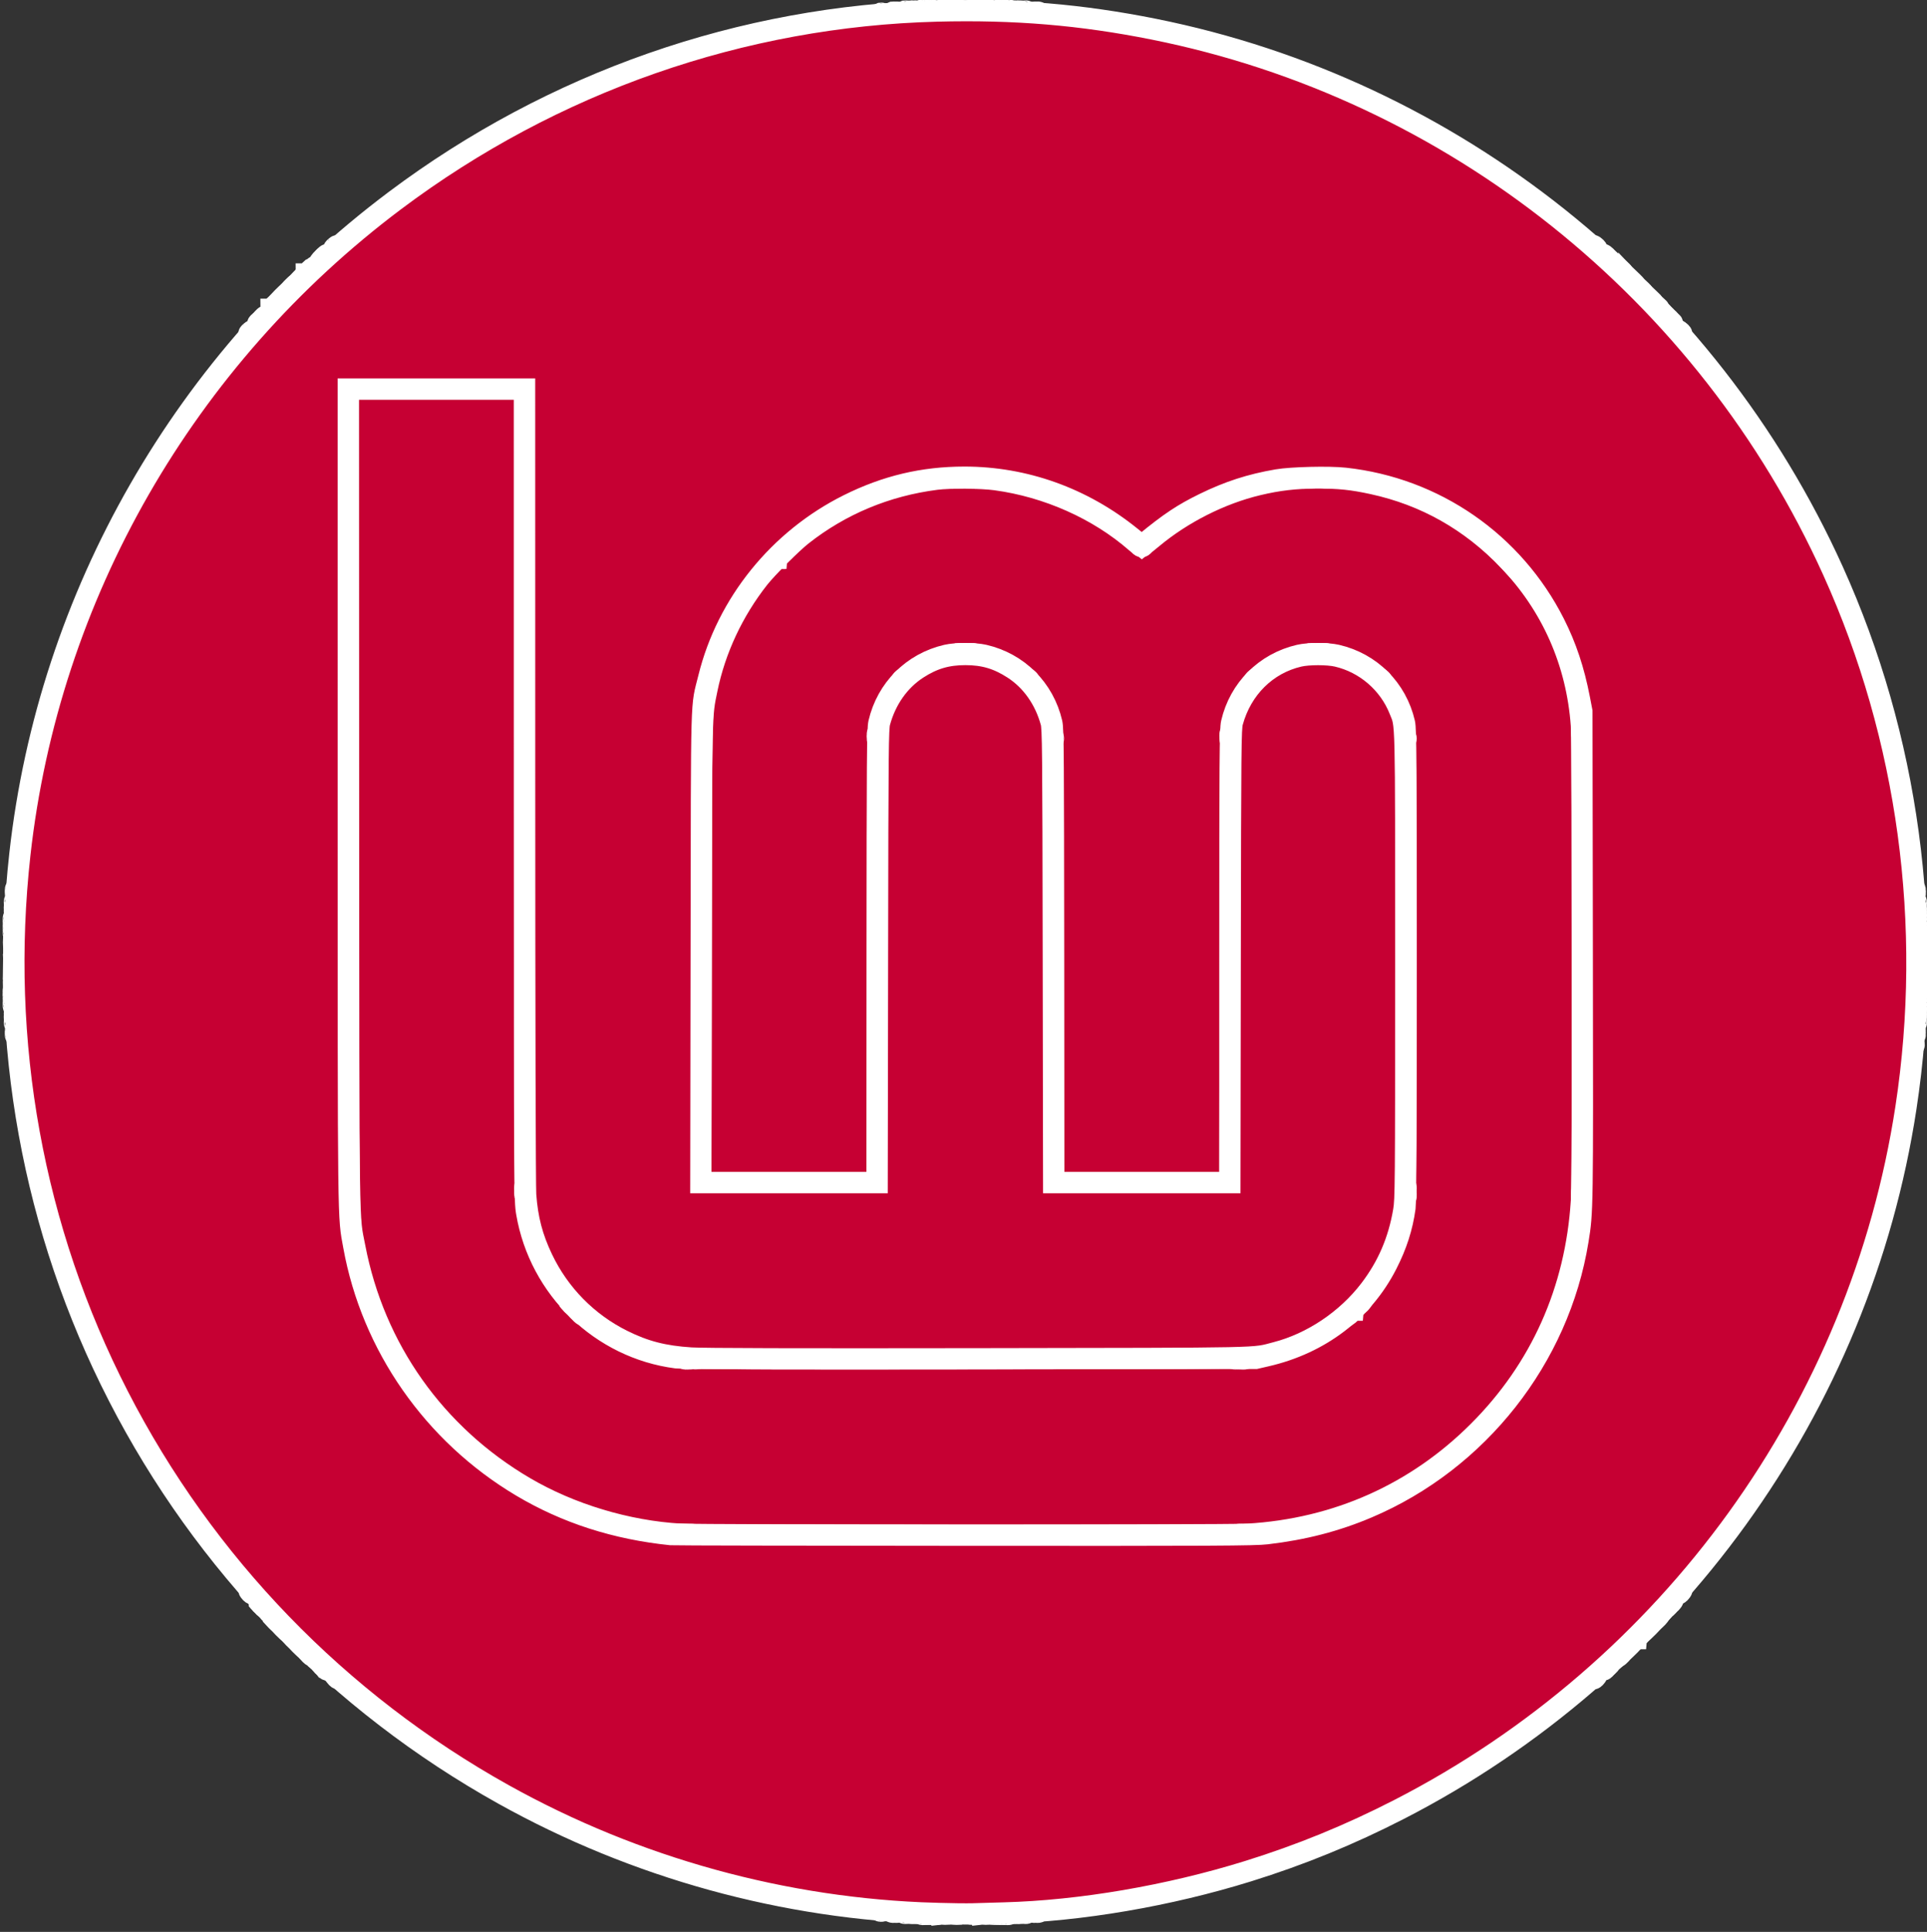 <?xml version="1.0" encoding="UTF-8" standalone="no"?>
<!-- Created with Inkscape (http://www.inkscape.org/) -->

<svg
   width="71.123mm"
   height="71.29mm"
   viewBox="0 0 71.123 71.29"
   version="1.1"
   id="svg5"
   xml:space="preserve"
   inkscape:version="1.2.2 (732a01da63, 2022-12-09, custom)"
   sodipodi:docname="testink"
   xmlns:inkscape="http://www.inkscape.org/namespaces/inkscape"
   xmlns:sodipodi="http://sodipodi.sourceforge.net/DTD/sodipodi-0.dtd"
   xmlns="http://www.w3.org/2000/svg"
   xmlns:svg="http://www.w3.org/2000/svg"><rect x="0" y="0" width="71.123" height="71.29" fill="#333333" stroke="none"/><sodipodi:namedview
     id="namedview7"
     pagecolor="#ffffff"
     bordercolor="#999999"
     borderopacity="1"
     inkscape:showpageshadow="0"
     inkscape:pageopacity="0"
     inkscape:pagecheckerboard="0"
     inkscape:deskcolor="#d1d1d1"
     inkscape:document-units="mm"
     showgrid="false"
     inkscape:zoom="0.26897933"
     inkscape:cx="-1409.0302"
     inkscape:cy="890.40298"
     inkscape:window-width="1920"
     inkscape:window-height="1005"
     inkscape:window-x="0"
     inkscape:window-y="1080"
     inkscape:window-maximized="1"
     inkscape:current-layer="layer1" /><defs
     id="defs2" /><g
     inkscape:label="Layer 1"
     inkscape:groupmode="layer"
     id="layer1"
     transform="translate(233.026,-374.48)"><g
       id="g4990"
       transform="matrix(0.653,0,0,0.653,-75.839,167.086)"
       style="fill:#c60033;fill-opacity:1;stroke:#ffffff;stroke-width:1.2;stroke-dasharray:none;stroke-opacity:1"
       inkscape:export-filename="../fe2b69d8/linuxmint.svg"
       inkscape:export-xdpi="96"
       inkscape:export-ydpi="96"><path
         style="fill:#c60033;fill-opacity:1;stroke:#ffffff;stroke-width:1.2;stroke-dasharray:none;stroke-opacity:1"
         d="m -188.592,425.754 c 0.045,-0.018 0.099,-0.016 0.119,0.005 0.021,0.021 -0.016,0.035 -0.082,0.033 -0.073,-0.003 -0.087,-0.018 -0.038,-0.038 z m 4.797,0 c 0.045,-0.018 0.099,-0.016 0.119,0.005 0.021,0.021 -0.016,0.035 -0.082,0.033 -0.073,-0.003 -0.087,-0.018 -0.038,-0.038 z m 33.151,-13.312 c 0,-0.013 0.049,-0.062 0.109,-0.109 0.099,-0.077 0.101,-0.075 0.024,0.024 -0.081,0.104 -0.133,0.137 -0.133,0.086 z m -71.707,-0.584 c -0.077,-0.099 -0.075,-0.101 0.024,-0.024 0.104,0.081 0.137,0.133 0.086,0.133 -0.013,0 -0.062,-0.049 -0.109,-0.109 z m 72.267,0.086 c 0,-0.013 0.049,-0.062 0.109,-0.109 0.099,-0.077 0.101,-0.075 0.024,0.024 -0.081,0.104 -0.133,0.137 -0.133,0.086 z m 0.934,-0.88 c 0.081,-0.086 0.16,-0.156 0.177,-0.156 0.017,0 -0.035,0.07 -0.115,0.156 -0.081,0.086 -0.16,0.156 -0.177,0.156 -0.017,0 0.035,-0.07 0.115,-0.156 z m -74.163,-0.109 -0.183,-0.202 0.202,0.183 c 0.189,0.171 0.231,0.222 0.183,0.222 -0.011,0 -0.102,-0.091 -0.202,-0.202 z m -1.899,-1.9 -0.215,-0.234 0.234,0.215 c 0.128,0.118 0.234,0.223 0.234,0.234 0,0.048 -0.053,0.003 -0.253,-0.215 z m 78.118,-0.047 c 0.081,-0.086 0.16,-0.156 0.177,-0.156 0.017,0 -0.035,0.07 -0.115,0.156 -0.081,0.086 -0.16,0.156 -0.177,0.156 -0.017,0 0.035,-0.07 0.115,-0.156 z m -78.962,-0.857 -0.119,-0.14 0.14,0.119 c 0.132,0.112 0.169,0.162 0.119,0.162 -0.012,0 -0.075,-0.063 -0.14,-0.14 z m 79.709,0.054 c 0,-0.013 0.049,-0.062 0.109,-0.109 0.099,-0.077 0.101,-0.075 0.024,0.024 -0.081,0.104 -0.133,0.137 -0.133,0.086 z m -80.241,-0.646 c -0.077,-0.099 -0.075,-0.101 0.024,-0.024 0.06,0.047 0.109,0.096 0.109,0.109 0,0.051 -0.051,0.018 -0.133,-0.086 z m 80.739,0.086 c 0,-0.013 0.049,-0.062 0.109,-0.109 0.099,-0.077 0.101,-0.075 0.024,0.024 -0.081,0.104 -0.133,0.137 -0.133,0.086 z m -56.406,-3.343 c -3.018,-0.174 -6.21,-1.134 -8.791,-2.646 -5.071,-2.97 -8.516,-7.835 -9.615,-13.579 -0.362,-1.89 -0.336,-0.074 -0.358,-25.338 l -0.02,-23.157 h 4.985 4.985 v 22.917 c 0,22.686 0.001,22.925 0.125,23.651 0.732,4.282 4.202,7.635 8.471,8.185 0.375,0.048 5.213,0.063 16.632,0.049 l 16.103,-0.019 0.602,-0.139 c 3.032,-0.699 5.459,-2.545 6.804,-5.176 0.554,-1.083 0.879,-2.094 1.031,-3.205 0.045,-0.333 0.066,-4.686 0.066,-13.736 -8.1e-4,-11.58 -0.013,-13.299 -0.095,-13.653 -0.445,-1.922 -1.907,-3.383 -3.829,-3.829 -0.521,-0.121 -1.597,-0.121 -2.118,0 -1.922,0.445 -3.383,1.907 -3.829,3.829 -0.082,0.354 -0.094,2.023 -0.095,13.19 l -9.2e-4,12.786 h -4.983 -4.983 l -9.4e-4,-12.786 c -8.1e-4,-11.167 -0.013,-12.837 -0.095,-13.19 -0.445,-1.922 -1.907,-3.383 -3.829,-3.829 -0.521,-0.121 -1.597,-0.121 -2.118,0 -1.922,0.445 -3.383,1.907 -3.829,3.829 -0.082,0.354 -0.094,2.023 -0.095,13.19 l -9.1e-4,12.786 h -4.985 -4.985 l 0.022,-13.066 c 0.023,-13.883 0.009,-13.254 0.33,-14.823 0.458,-2.241 1.477,-4.417 2.93,-6.263 0.459,-0.582 1.856,-1.98 2.438,-2.438 2.19,-1.725 4.768,-2.798 7.584,-3.157 0.777,-0.099 2.541,-0.086 3.366,0.026 2.934,0.397 5.802,1.676 7.933,3.539 0.15,0.131 0.291,0.239 0.311,0.239 0.021,-5e-5 0.29,-0.211 0.599,-0.469 1.698,-1.42 3.867,-2.516 5.98,-3.02 1.145,-0.273 2.107,-0.385 3.333,-0.388 1.25,-0.003 1.996,0.074 3.158,0.327 2.958,0.643 5.509,2.081 7.658,4.317 2.449,2.547 3.875,5.77 4.131,9.33 0.086,1.198 0.089,25.502 0.003,26.874 -0.315,5.057 -2.303,9.503 -5.821,13.022 -3.525,3.525 -8.019,5.53 -13.05,5.822 -1.212,0.07 -30.825,0.067 -32.053,-0.004 z m -37.708,-29.897 c 0,-0.086 0.014,-0.121 0.031,-0.078 0.017,0.043 0.017,0.113 0,0.156 -0.017,0.043 -0.031,0.008 -0.031,-0.078 z m 107.574,-0.036 c 0.003,-0.073 0.018,-0.087 0.038,-0.038 0.018,0.045 0.016,0.099 -0.005,0.119 -0.021,0.021 -0.035,-0.016 -0.033,-0.082 z m -107.574,-4.822 c 0,-0.086 0.014,-0.121 0.031,-0.078 0.017,0.043 0.017,0.113 0,0.156 -0.017,0.043 -0.031,0.008 -0.031,-0.078 z m 107.574,0.026 c 0.003,-0.073 0.018,-0.087 0.038,-0.038 0.018,0.045 0.016,0.099 -0.005,0.119 -0.021,0.021 -0.035,-0.016 -0.033,-0.082 z m -94.254,-33.127 c 0,-0.013 0.049,-0.062 0.109,-0.109 0.099,-0.077 0.101,-0.075 0.024,0.024 -0.081,0.104 -0.133,0.137 -0.133,0.086 z m 80.848,-0.086 c -0.077,-0.099 -0.075,-0.101 0.024,-0.024 0.104,0.081 0.137,0.133 0.086,0.133 -0.013,0 -0.062,-0.049 -0.109,-0.109 z m -80.35,-0.475 c 0,-0.013 0.049,-0.062 0.109,-0.109 0.099,-0.077 0.101,-0.075 0.024,0.024 -0.081,0.104 -0.133,0.137 -0.133,0.086 z m 79.851,-0.086 c -0.077,-0.099 -0.075,-0.101 0.024,-0.024 0.06,0.047 0.109,0.096 0.109,0.109 0,0.051 -0.051,0.018 -0.133,-0.086 z m -79.104,-0.72 c 0,-0.011 0.091,-0.102 0.202,-0.202 l 0.202,-0.183 -0.183,0.202 c -0.171,0.189 -0.222,0.231 -0.222,0.183 z m 78.297,-0.152 -0.151,-0.171 0.171,0.151 c 0.094,0.083 0.171,0.16 0.171,0.171 0,0.049 -0.05,0.009 -0.192,-0.151 z m -76.304,-1.842 c 0,-0.011 0.091,-0.102 0.202,-0.202 l 0.202,-0.183 -0.183,0.202 c -0.171,0.189 -0.222,0.231 -0.222,0.183 z m 74.248,-0.214 -0.151,-0.171 0.171,0.151 c 0.094,0.083 0.171,0.16 0.171,0.171 0,0.049 -0.051,0.009 -0.192,-0.151 z m -73.251,-0.724 c 0,-0.013 0.049,-0.062 0.109,-0.109 0.099,-0.077 0.101,-0.075 0.024,0.024 -0.081,0.104 -0.133,0.137 -0.133,0.086 z m 72.376,-0.086 c -0.077,-0.099 -0.075,-0.101 0.024,-0.024 0.104,0.081 0.137,0.133 0.086,0.133 -0.013,0 -0.062,-0.049 -0.109,-0.109 z m -71.815,-0.413 c 0,-0.013 0.049,-0.062 0.109,-0.109 0.099,-0.077 0.101,-0.075 0.024,0.024 -0.081,0.104 -0.133,0.137 -0.133,0.086 z m 71.255,-0.086 c -0.077,-0.099 -0.075,-0.101 0.024,-0.024 0.104,0.081 0.137,0.133 0.086,0.133 -0.013,0 -0.062,-0.049 -0.109,-0.109 z m -38.002,-13.389 c 0.045,-0.018 0.099,-0.016 0.119,0.005 0.021,0.021 -0.016,0.035 -0.082,0.033 -0.073,-0.003 -0.087,-0.018 -0.038,-0.038 z m 4.797,0 c 0.045,-0.018 0.099,-0.016 0.119,0.005 0.021,0.021 -0.016,0.035 -0.082,0.033 -0.073,-0.003 -0.087,-0.018 -0.038,-0.038 z"
         id="path5004" /><path
         style="fill:#c60033;fill-opacity:1;stroke:#ffffff;stroke-width:1.2;stroke-dasharray:none;stroke-opacity:1"
         d="m -188.409,425.755 c 0.043,-0.017 0.113,-0.017 0.156,0 0.043,0.017 0.008,0.031 -0.078,0.031 -0.086,0 -0.121,-0.014 -0.078,-0.031 z m 4.36,0 c 0.043,-0.017 0.113,-0.017 0.156,0 0.043,0.017 0.008,0.031 -0.078,0.031 -0.086,0 -0.121,-0.014 -0.078,-0.031 z m -5.54,-0.064 c 0.045,-0.018 0.099,-0.016 0.119,0.005 0.021,0.021 -0.016,0.035 -0.082,0.033 -0.073,-0.003 -0.087,-0.018 -0.038,-0.038 z m 6.79,0 c 0.045,-0.018 0.099,-0.016 0.119,0.005 0.021,0.021 -0.016,0.035 -0.082,0.033 -0.073,-0.003 -0.087,-0.018 -0.038,-0.038 z m -39.768,-14.051 -0.119,-0.14 0.14,0.119 c 0.132,0.112 0.169,0.162 0.119,0.162 -0.012,0 -0.075,-0.063 -0.14,-0.14 z m 72.764,0.016 c 0.062,-0.069 0.127,-0.125 0.144,-0.125 0.017,0 -0.02,0.056 -0.082,0.125 -0.062,0.069 -0.127,0.125 -0.144,0.125 -0.017,0 0.02,-0.056 0.082,-0.125 z m 1.152,-1.09 c 0.186,-0.188 0.352,-0.343 0.369,-0.343 0.017,0 -0.121,0.154 -0.307,0.343 -0.186,0.188 -0.352,0.343 -0.369,0.343 -0.017,0 0.121,-0.154 0.307,-0.343 z m -75.125,-0.062 c -0.151,-0.154 -0.261,-0.28 -0.244,-0.28 0.017,0 0.155,0.126 0.306,0.28 0.151,0.154 0.261,0.28 0.244,0.28 -0.017,0 -0.155,-0.126 -0.306,-0.28 z m -0.934,-0.934 c -0.151,-0.154 -0.261,-0.28 -0.244,-0.28 0.017,0 0.155,0.126 0.306,0.28 0.151,0.154 0.261,0.28 0.244,0.28 -0.017,0 -0.155,-0.126 -0.306,-0.28 z m 77.118,-0.062 c 0.186,-0.188 0.352,-0.343 0.37,-0.343 0.017,0 -0.121,0.154 -0.307,0.343 -0.186,0.188 -0.352,0.343 -0.369,0.343 -0.017,0 0.121,-0.154 0.307,-0.343 z m -78.247,-1.137 c -0.077,-0.099 -0.075,-0.101 0.024,-0.024 0.06,0.047 0.109,0.096 0.109,0.109 0,0.051 -0.051,0.018 -0.133,-0.086 z m 79.338,-0.016 c 0.062,-0.069 0.127,-0.125 0.144,-0.125 0.017,0 -0.02,0.056 -0.082,0.125 -0.062,0.069 -0.127,0.125 -0.144,0.125 -0.017,0 0.02,-0.056 0.082,-0.125 z m -55.269,-4.03 c 0.06,-0.016 0.158,-0.016 0.218,0 0.06,0.016 0.011,0.029 -0.109,0.029 -0.12,0 -0.169,-0.013 -0.109,-0.029 z m 31.022,0 c 0.06,-0.016 0.158,-0.016 0.218,0 0.06,0.016 0.011,0.029 -0.109,0.029 -0.12,0 -0.169,-0.013 -0.109,-0.029 z m -37.15,-12.525 c -0.077,-0.099 -0.075,-0.101 0.024,-0.024 0.06,0.047 0.109,0.096 0.109,0.109 0,0.051 -0.051,0.018 -0.133,-0.086 z m 43.457,-0.016 c 0.062,-0.069 0.127,-0.125 0.144,-0.125 0.017,0 -0.02,0.056 -0.082,0.125 -0.062,0.069 -0.127,0.125 -0.144,0.125 -0.017,0 0.02,-0.056 0.082,-0.125 z m -44.047,-0.576 -0.119,-0.14 0.14,0.119 c 0.132,0.112 0.169,0.162 0.119,0.162 -0.012,0 -0.075,-0.063 -0.14,-0.14 z m 44.576,0.054 c 0,-0.013 0.049,-0.062 0.109,-0.109 0.099,-0.077 0.101,-0.075 0.024,0.024 -0.081,0.104 -0.133,0.137 -0.133,0.086 z m -57.112,-6.206 c 0,-0.086 0.014,-0.121 0.031,-0.078 0.017,0.043 0.017,0.113 0,0.156 -0.017,0.043 -0.031,0.008 -0.031,-0.078 z m 69.708,-0.031 c 0.001,-0.103 0.015,-0.137 0.031,-0.077 0.016,0.061 0.015,0.145 -0.002,0.187 -0.017,0.042 -0.03,-0.007 -0.029,-0.11 z m -88.587,-9.661 c 0.003,-0.073 0.018,-0.087 0.038,-0.038 0.018,0.045 0.016,0.099 -0.005,0.119 -0.021,0.021 -0.035,-0.016 -0.033,-0.082 z m 107.455,0 c 0.003,-0.073 0.018,-0.087 0.038,-0.038 0.018,0.045 0.016,0.099 -0.005,0.119 -0.021,0.021 -0.035,-0.016 -0.033,-0.082 z m -107.512,-1.21 c 0,-0.086 0.014,-0.121 0.031,-0.078 0.017,0.043 0.017,0.113 0,0.156 -0.017,0.043 -0.031,0.008 -0.031,-0.078 z m 107.579,0 c 0,-0.086 0.014,-0.121 0.031,-0.078 0.017,0.043 0.017,0.113 0,0.156 -0.017,0.043 -0.031,0.008 -0.031,-0.078 z m -107.579,-4.36 c 0,-0.086 0.014,-0.121 0.031,-0.078 0.017,0.043 0.017,0.113 0,0.156 -0.017,0.043 -0.031,0.008 -0.031,-0.078 z m 107.579,0 c 0,-0.086 0.014,-0.121 0.031,-0.078 0.017,0.043 0.017,0.113 0,0.156 -0.017,0.043 -0.031,0.008 -0.031,-0.078 z m -107.522,-1.22 c 0.003,-0.073 0.018,-0.087 0.038,-0.038 0.018,0.045 0.016,0.099 -0.005,0.119 -0.021,0.021 -0.035,-0.016 -0.033,-0.082 z m 107.455,0 c 0.003,-0.073 0.018,-0.087 0.038,-0.038 0.018,0.045 0.016,0.099 -0.005,0.119 -0.021,0.021 -0.035,-0.016 -0.033,-0.082 z m -68.642,-9.557 c 0,-0.086 0.014,-0.121 0.031,-0.078 0.017,0.043 0.017,0.113 0,0.156 -0.017,0.043 -0.031,0.008 -0.031,-0.078 z m 49.772,0 c 0,-0.086 0.014,-0.121 0.031,-0.078 0.017,0.043 0.017,0.113 0,0.156 -0.017,0.043 -0.031,0.008 -0.031,-0.078 z m -4.404,-10.045 -0.246,-0.265 0.265,0.246 c 0.246,0.229 0.293,0.283 0.246,0.283 -0.01,0 -0.129,-0.119 -0.265,-0.265 z m -41.141,0.183 c 0,-0.011 0.091,-0.102 0.202,-0.202 l 0.202,-0.183 -0.183,0.202 c -0.171,0.189 -0.222,0.231 -0.222,0.183 z m 10.138,-4.569 c 0.043,-0.017 0.113,-0.017 0.156,0 0.043,0.017 0.008,0.031 -0.078,0.031 -0.086,0 -0.121,-0.014 -0.078,-0.031 z m 0.842,-0.002 c 0.061,-0.016 0.145,-0.015 0.187,0.002 0.042,0.017 -0.007,0.03 -0.11,0.029 -0.103,-0.001 -0.137,-0.015 -0.077,-0.031 z m 19.06,2.5e-4 c 0.06,-0.016 0.158,-0.016 0.218,0 0.06,0.016 0.011,0.029 -0.109,0.029 -0.12,0 -0.169,-0.013 -0.109,-0.029 z m 1.028,0.002 c 0.043,-0.017 0.113,-0.017 0.156,0 0.043,0.017 0.008,0.031 -0.078,0.031 -0.086,0 -0.121,-0.014 -0.078,-0.031 z m -60.066,-8.991 c 0.062,-0.069 0.127,-0.125 0.144,-0.125 0.017,0 -0.02,0.056 -0.082,0.125 -0.062,0.069 -0.127,0.125 -0.144,0.125 -0.017,0 0.02,-0.056 0.082,-0.125 z m 79.384,0.016 c -0.077,-0.099 -0.075,-0.101 0.024,-0.024 0.104,0.081 0.137,0.133 0.086,0.133 -0.013,0 -0.062,-0.049 -0.109,-0.109 z m -1.085,-1.152 -0.309,-0.327 0.327,0.309 c 0.18,0.17 0.327,0.317 0.327,0.327 0,0.046 -0.058,-0.005 -0.345,-0.309 z m -77.178,-0.047 c 0.169,-0.171 0.321,-0.311 0.338,-0.311 0.017,0 -0.107,0.14 -0.276,0.311 -0.169,0.171 -0.321,0.311 -0.338,0.311 -0.017,0 0.107,-0.14 0.276,-0.311 z m 76.088,-1.043 -0.34,-0.358 0.358,0.34 c 0.333,0.316 0.387,0.376 0.34,0.376 -0.01,0 -0.171,-0.161 -0.358,-0.358 z m -75.063,0.031 c 0.258,-0.275 0.314,-0.324 0.314,-0.278 0,0.01 -0.133,0.143 -0.296,0.296 l -0.296,0.278 z m 1.155,-1.106 c 0.062,-0.069 0.127,-0.125 0.144,-0.125 0.017,0 -0.02,0.056 -0.082,0.125 -0.062,0.069 -0.127,0.125 -0.144,0.125 -0.017,0 0.02,-0.056 0.082,-0.125 z m 72.719,-0.047 c -0.077,-0.099 -0.075,-0.101 0.024,-0.024 0.06,0.047 0.109,0.096 0.109,0.109 0,0.051 -0.051,0.018 -0.133,-0.086 z M -189.588,318.237 c 0.045,-0.018 0.099,-0.016 0.119,0.005 0.021,0.021 -0.016,0.035 -0.082,0.033 -0.073,-0.003 -0.087,-0.018 -0.038,-0.038 z m 6.79,0 c 0.045,-0.018 0.099,-0.016 0.119,0.005 0.021,0.021 -0.016,0.035 -0.082,0.033 -0.073,-0.003 -0.087,-0.018 -0.038,-0.038 z m -5.61,-0.061 c 0.043,-0.017 0.113,-0.017 0.156,0 0.043,0.017 0.008,0.031 -0.078,0.031 -0.086,0 -0.121,-0.014 -0.078,-0.031 z m 4.36,0 c 0.043,-0.017 0.113,-0.017 0.156,0 0.043,0.017 0.008,0.031 -0.078,0.031 -0.086,0 -0.121,-0.014 -0.078,-0.031 z"
         id="path5002" /><path
         style="fill:#c60033;fill-opacity:1;stroke:#ffffff;stroke-width:1.2;stroke-dasharray:none;stroke-opacity:1"
         d="m -188.159,425.755 c 0.043,-0.017 0.113,-0.017 0.156,0 0.043,0.017 0.008,0.031 -0.078,0.031 -0.086,0 -0.121,-0.014 -0.078,-0.031 z m 3.862,0 c 0.043,-0.017 0.113,-0.017 0.156,0 0.043,0.017 0.008,0.031 -0.078,0.031 -0.086,0 -0.121,-0.014 -0.078,-0.031 z m -39.949,-15.734 -0.183,-0.202 0.202,0.183 c 0.189,0.171 0.231,0.222 0.183,0.222 -0.011,0 -0.102,-0.091 -0.202,-0.202 z m 75.97,0.183 c 0,-0.011 0.091,-0.102 0.202,-0.202 l 0.202,-0.183 -0.183,0.202 c -0.171,0.189 -0.222,0.231 -0.222,0.183 z m -53.708,-5.879 c 0.045,-0.018 0.099,-0.016 0.119,0.005 0.021,0.021 -0.016,0.035 -0.082,0.033 -0.073,-0.003 -0.087,-0.018 -0.038,-0.038 z m 31.582,0 c 0.045,-0.018 0.099,-0.016 0.119,0.005 0.021,0.021 -0.016,0.035 -0.082,0.033 -0.073,-0.003 -0.087,-0.018 -0.038,-0.038 z m -37.773,-12.805 -0.183,-0.202 0.202,0.183 c 0.189,0.171 0.231,0.222 0.183,0.222 -0.011,0 -0.102,-0.091 -0.202,-0.202 z m 43.889,0.121 c 0,-0.011 0.091,-0.102 0.202,-0.202 l 0.202,-0.183 -0.183,0.202 c -0.171,0.189 -0.222,0.231 -0.222,0.183 z m -56.744,-6.371 c 0.003,-0.073 0.018,-0.087 0.038,-0.038 0.018,0.045 0.016,0.099 -0.005,0.119 -0.021,0.021 -0.035,-0.016 -0.033,-0.082 z m 69.705,0 c 0.003,-0.073 0.018,-0.087 0.038,-0.038 0.018,0.045 0.016,0.099 -0.005,0.119 -0.021,0.021 -0.035,-0.016 -0.033,-0.082 z m -88.637,-11.363 c 0,-0.086 0.014,-0.121 0.031,-0.078 0.017,0.043 0.017,0.113 0,0.156 -0.017,0.043 -0.031,0.008 -0.031,-0.078 z m 107.579,0 c 0,-0.086 0.014,-0.121 0.031,-0.078 0.017,0.043 0.017,0.113 0,0.156 -0.017,0.043 -0.031,0.008 -0.031,-0.078 z m -107.579,-3.862 c 0,-0.086 0.014,-0.121 0.031,-0.078 0.017,0.043 0.017,0.113 0,0.156 -0.017,0.043 -0.031,0.008 -0.031,-0.078 z m 107.579,0 c 0,-0.086 0.014,-0.121 0.031,-0.078 0.017,0.043 0.017,0.113 0,0.156 -0.017,0.043 -0.031,0.008 -0.031,-0.078 z m -68.714,-11.249 c 0.003,-0.073 0.018,-0.087 0.038,-0.038 0.018,0.045 0.016,0.099 -0.005,0.119 -0.021,0.021 -0.035,-0.016 -0.033,-0.082 z m 49.772,0 c 0.003,-0.073 0.018,-0.087 0.038,-0.038 0.018,0.045 0.016,0.099 -0.005,0.119 -0.021,0.021 -0.035,-0.016 -0.033,-0.082 z m -45.697,-9.494 c 0.062,-0.069 0.127,-0.125 0.144,-0.125 0.017,0 -0.02,0.056 -0.082,0.125 -0.062,0.069 -0.127,0.125 -0.144,0.125 -0.017,0 0.02,-0.056 0.082,-0.125 z m 41.635,0.016 c -0.077,-0.099 -0.075,-0.101 0.024,-0.024 0.06,0.047 0.109,0.096 0.109,0.109 0,0.051 -0.051,0.018 -0.133,-0.086 z m -41.012,-0.638 c 0.062,-0.069 0.127,-0.125 0.144,-0.125 0.017,0 -0.02,0.056 -0.082,0.125 -0.062,0.069 -0.127,0.125 -0.144,0.125 -0.017,0 0.02,-0.056 0.082,-0.125 z m 40.327,-0.047 c -0.077,-0.099 -0.075,-0.101 0.024,-0.024 0.06,0.047 0.109,0.096 0.109,0.109 0,0.051 -0.051,0.018 -0.133,-0.086 z m -30.839,-4.045 c 0.045,-0.018 0.099,-0.016 0.119,0.005 0.021,0.021 -0.016,0.035 -0.082,0.033 -0.073,-0.003 -0.087,-0.018 -0.038,-0.038 z m 1.308,0 c 0.045,-0.018 0.099,-0.016 0.119,0.005 0.021,0.021 -0.016,0.035 -0.082,0.033 -0.073,-0.003 -0.087,-0.018 -0.038,-0.038 z m 18.563,0 c 0.045,-0.018 0.099,-0.016 0.119,0.005 0.021,0.021 -0.016,0.035 -0.082,0.033 -0.073,-0.003 -0.087,-0.018 -0.038,-0.038 z m 1.495,0 c 0.045,-0.018 0.099,-0.016 0.119,0.005 0.021,0.021 -0.016,0.035 -0.082,0.033 -0.073,-0.003 -0.087,-0.018 -0.038,-0.038 z m 18.878,-9.161 c -0.077,-0.099 -0.075,-0.101 0.024,-0.024 0.104,0.081 0.137,0.133 0.086,0.133 -0.013,0 -0.062,-0.049 -0.109,-0.109 z m -1.428,-1.495 -0.215,-0.234 0.234,0.215 c 0.217,0.2 0.262,0.253 0.215,0.253 -0.01,0 -0.116,-0.105 -0.234,-0.234 z m -76.118,-0.047 c 0.116,-0.12 0.225,-0.218 0.242,-0.218 0.017,0 -0.064,0.098 -0.18,0.218 -0.116,0.12 -0.225,0.218 -0.242,0.218 -0.017,0 0.064,-0.098 0.18,-0.218 z m 74.556,-1.448 c -0.077,-0.099 -0.075,-0.101 0.024,-0.024 0.104,0.081 0.137,0.133 0.086,0.133 -0.013,0 -0.062,-0.049 -0.109,-0.109 z m -38.504,-14.26 c 0.043,-0.017 0.113,-0.017 0.156,0 0.043,0.017 0.008,0.031 -0.078,0.031 -0.086,0 -0.121,-0.014 -0.078,-0.031 z m 3.862,0 c 0.043,-0.017 0.113,-0.017 0.156,0 0.043,0.017 0.008,0.031 -0.078,0.031 -0.086,0 -0.121,-0.014 -0.078,-0.031 z"
         id="path5000" /><path
         style="fill:#c60033;fill-opacity:1;stroke:#ffffff;stroke-width:1.2;stroke-dasharray:none;stroke-opacity:1"
         d="m -187.878,425.753 c 0.061,-0.016 0.145,-0.015 0.187,0.002 0.042,0.017 -0.007,0.03 -0.11,0.029 -0.103,-10e-4 -0.137,-0.015 -0.077,-0.031 z m 3.301,0 c 0.061,-0.016 0.145,-0.015 0.187,0.002 0.042,0.017 -0.007,0.03 -0.11,0.029 -0.103,-10e-4 -0.137,-0.015 -0.077,-0.031 z m -4.7,-0.062 c 0.045,-0.018 0.099,-0.016 0.119,0.005 0.021,0.021 -0.016,0.035 -0.082,0.033 -0.073,-0.003 -0.087,-0.018 -0.038,-0.038 z m 6.167,0 c 0.045,-0.018 0.099,-0.016 0.119,0.005 0.021,0.021 -0.016,0.035 -0.082,0.033 -0.073,-0.003 -0.087,-0.018 -0.038,-0.038 z m -7.164,-0.062 c 0.045,-0.018 0.099,-0.016 0.119,0.005 0.021,0.021 -0.016,0.035 -0.082,0.033 -0.073,-0.003 -0.087,-0.018 -0.038,-0.038 z m 8.16,0 c 0.045,-0.018 0.099,-0.016 0.119,0.005 0.021,0.021 -0.016,0.035 -0.082,0.033 -0.073,-0.003 -0.087,-0.018 -0.038,-0.038 z m -8.846,-0.062 c 0.045,-0.018 0.099,-0.016 0.119,0.005 0.021,0.021 -0.016,0.035 -0.082,0.033 -0.073,-0.003 -0.087,-0.018 -0.038,-0.038 z m -31.952,-14.269 c -0.077,-0.099 -0.075,-0.101 0.024,-0.024 0.06,0.047 0.109,0.096 0.109,0.109 0,0.051 -0.051,0.018 -0.133,-0.086 z m 73.389,0.086 c 0,-0.013 0.049,-0.062 0.109,-0.109 0.099,-0.077 0.101,-0.075 0.024,0.024 -0.081,0.104 -0.133,0.137 -0.133,0.086 z m -76.005,-2.702 c -0.077,-0.099 -0.075,-0.101 0.024,-0.024 0.06,0.047 0.109,0.096 0.109,0.109 0,0.051 -0.051,0.018 -0.133,-0.086 z m 78.621,0.086 c 0,-0.013 0.049,-0.062 0.109,-0.109 0.099,-0.077 0.101,-0.075 0.024,0.024 -0.081,0.104 -0.133,0.137 -0.133,0.086 z m -55.331,-4.441 c 0.043,-0.017 0.113,-0.017 0.156,0 0.043,0.017 0.008,0.031 -0.078,0.031 -0.086,0 -0.121,-0.014 -0.078,-0.031 z m 32.018,0 c 0.043,-0.017 0.113,-0.017 0.156,0 0.043,0.017 0.008,0.031 -0.078,0.031 -0.086,0 -0.121,-0.014 -0.078,-0.031 z m -44.993,-5.83 -0.372,-0.389 0.389,0.372 c 0.362,0.345 0.418,0.407 0.372,0.407 -0.01,0 -0.185,-0.175 -0.389,-0.389 z m 58.059,0.016 c 0.169,-0.171 0.321,-0.311 0.338,-0.311 0.017,0 -0.107,0.14 -0.276,0.311 -0.169,0.171 -0.321,0.311 -0.338,0.311 -0.017,0 0.107,-0.14 0.276,-0.311 z m -44.831,-4.154 c 0.045,-0.018 0.099,-0.016 0.119,0.005 0.021,0.021 -0.016,0.035 -0.082,0.033 -0.073,-0.003 -0.087,-0.018 -0.038,-0.038 z m 31.52,0 c 0.045,-0.018 0.099,-0.016 0.119,0.005 0.021,0.021 -0.016,0.035 -0.082,0.033 -0.073,-0.003 -0.087,-0.018 -0.038,-0.038 z m -50.56,-8.865 c 0,-0.086 0.014,-0.121 0.031,-0.078 0.017,0.043 0.017,0.113 0,0.156 -0.017,0.043 -0.031,0.008 -0.031,-0.078 z m 69.705,0 c 0,-0.086 0.014,-0.121 0.031,-0.078 0.017,0.043 0.017,0.113 0,0.156 -0.017,0.043 -0.031,0.008 -0.031,-0.078 z m -9.972,-0.286 c 0.003,-0.073 0.018,-0.087 0.038,-0.038 0.018,0.045 0.016,0.099 -0.005,0.119 -0.021,0.021 -0.035,-0.016 -0.033,-0.082 z m -78.551,-9.157 c 0.003,-0.073 0.018,-0.087 0.038,-0.038 0.018,0.045 0.016,0.099 -0.005,0.119 -0.021,0.021 -0.035,-0.016 -0.033,-0.082 z m 107.33,0 c 0.003,-0.073 0.018,-0.087 0.038,-0.038 0.018,0.045 0.016,0.099 -0.005,0.119 -0.021,0.021 -0.035,-0.016 -0.033,-0.082 z m -107.392,-0.997 c 0.003,-0.073 0.018,-0.087 0.038,-0.038 0.018,0.045 0.016,0.099 -0.005,0.119 -0.021,0.021 -0.035,-0.016 -0.033,-0.082 z m 107.455,0 c 0.003,-0.073 0.018,-0.087 0.038,-0.038 0.018,0.045 0.016,0.099 -0.005,0.119 -0.021,0.021 -0.035,-0.016 -0.033,-0.082 z m -107.51,-1.428 c 0.001,-0.103 0.015,-0.137 0.031,-0.077 0.016,0.061 0.015,0.145 -0.002,0.187 -0.017,0.042 -0.03,-0.007 -0.029,-0.11 z m 107.579,0 c 0.001,-0.103 0.015,-0.137 0.031,-0.077 0.016,0.061 0.015,0.145 -0.002,0.187 -0.017,0.042 -0.03,-0.007 -0.029,-0.11 z m -107.579,-3.301 c 0.001,-0.103 0.015,-0.137 0.031,-0.077 0.016,0.061 0.015,0.145 -0.002,0.187 -0.017,0.042 -0.03,-0.007 -0.029,-0.11 z m 107.579,0 c 0.001,-0.103 0.015,-0.137 0.031,-0.077 0.016,0.061 0.015,0.145 -0.002,0.187 -0.017,0.042 -0.03,-0.007 -0.029,-0.11 z m -107.524,-1.438 c 0.003,-0.073 0.018,-0.087 0.038,-0.038 0.018,0.045 0.016,0.099 -0.005,0.119 -0.021,0.021 -0.035,-0.016 -0.033,-0.082 z m 107.455,0 c 0.003,-0.073 0.018,-0.087 0.038,-0.038 0.018,0.045 0.016,0.099 -0.005,0.119 -0.021,0.021 -0.035,-0.016 -0.033,-0.082 z m -107.392,-0.997 c 0.003,-0.073 0.018,-0.087 0.038,-0.038 0.018,0.045 0.016,0.099 -0.005,0.119 -0.021,0.021 -0.035,-0.016 -0.033,-0.082 z m 107.33,0 c 0.003,-0.073 0.018,-0.087 0.038,-0.038 0.018,0.045 0.016,0.099 -0.005,0.119 -0.021,0.021 -0.035,-0.016 -0.033,-0.082 z m -68.584,-9.282 c 0.003,-0.073 0.018,-0.087 0.038,-0.038 0.018,0.045 0.016,0.099 -0.005,0.119 -0.021,0.021 -0.035,-0.016 -0.033,-0.082 z m 49.772,0 c 0.003,-0.073 0.018,-0.087 0.038,-0.038 0.018,0.045 0.016,0.099 -0.005,0.119 -0.021,0.021 -0.035,-0.016 -0.033,-0.082 z m -38.439,-2.541 c 0,-0.013 0.049,-0.062 0.109,-0.109 0.099,-0.077 0.101,-0.075 0.024,0.024 -0.081,0.104 -0.133,0.137 -0.133,0.086 z m 7.093,-0.086 c -0.077,-0.099 -0.075,-0.101 0.024,-0.024 0.06,0.047 0.109,0.096 0.109,0.109 0,0.051 -0.051,0.018 -0.133,-0.086 z m 12.84,0.086 c 0,-0.013 0.049,-0.062 0.109,-0.109 0.099,-0.077 0.101,-0.075 0.024,0.024 -0.081,0.104 -0.133,0.137 -0.133,0.086 z m 7.093,-0.086 c -0.077,-0.099 -0.075,-0.101 0.024,-0.024 0.06,0.047 0.109,0.096 0.109,0.109 0,0.051 -0.051,0.018 -0.133,-0.086 z m -24.36,-11.395 c 0.045,-0.018 0.099,-0.016 0.119,0.005 0.021,0.021 -0.016,0.035 -0.082,0.033 -0.073,-0.003 -0.087,-0.018 -0.038,-0.038 z m 1.682,0 c 0.045,-0.018 0.099,-0.016 0.119,0.005 0.021,0.021 -0.016,0.035 -0.082,0.033 -0.073,-0.003 -0.087,-0.018 -0.038,-0.038 z m 20.058,0 c 0.045,-0.018 0.099,-0.016 0.119,0.005 0.021,0.021 -0.016,0.035 -0.082,0.033 -0.073,-0.003 -0.087,-0.018 -0.038,-0.038 z m 18.505,-9.348 c -0.077,-0.099 -0.075,-0.101 0.024,-0.024 0.104,0.081 0.137,0.133 0.086,0.133 -0.013,0 -0.062,-0.049 -0.109,-0.109 z m -2.616,-2.616 c -0.077,-0.099 -0.075,-0.101 0.024,-0.024 0.06,0.047 0.109,0.096 0.109,0.109 0,0.051 -0.051,0.018 -0.133,-0.086 z m -41.491,-14.261 c 0.045,-0.018 0.099,-0.016 0.119,0.005 0.021,0.021 -0.016,0.035 -0.082,0.033 -0.073,-0.003 -0.087,-0.018 -0.038,-0.038 z m 0.685,-0.062 c 0.045,-0.018 0.099,-0.016 0.119,0.005 0.021,0.021 -0.016,0.035 -0.082,0.033 -0.073,-0.003 -0.087,-0.018 -0.038,-0.038 z m 8.16,0 c 0.045,-0.018 0.099,-0.016 0.119,0.005 0.021,0.021 -0.016,0.035 -0.082,0.033 -0.073,-0.003 -0.087,-0.018 -0.038,-0.038 z m -7.164,-0.062 c 0.045,-0.018 0.099,-0.016 0.119,0.005 0.021,0.021 -0.016,0.035 -0.082,0.033 -0.073,-0.003 -0.087,-0.018 -0.038,-0.038 z m 6.167,0 c 0.045,-0.018 0.099,-0.016 0.119,0.005 0.021,0.021 -0.016,0.035 -0.082,0.033 -0.073,-0.003 -0.087,-0.018 -0.038,-0.038 z m -4.768,-0.063 c 0.061,-0.016 0.145,-0.015 0.187,0.002 0.042,0.017 -0.007,0.03 -0.11,0.029 -0.103,-0.001 -0.137,-0.015 -0.077,-0.031 z m 3.301,0 c 0.061,-0.016 0.145,-0.015 0.187,0.002 0.042,0.017 -0.007,0.03 -0.11,0.029 -0.103,-0.001 -0.137,-0.015 -0.077,-0.031 z"
         id="path4998" /><path
         style="fill:#c60033;fill-opacity:1;stroke:#ffffff;stroke-width:1.2;stroke-dasharray:none;stroke-opacity:1"
         d="m -187.473,425.751 c 0.112,-0.014 0.28,-0.014 0.374,6.2e-4 0.094,0.014 0.002,0.026 -0.204,0.025 -0.206,-6.3e-4 -0.282,-0.012 -0.17,-0.026 z m 2.305,0 c 0.112,-0.014 0.28,-0.014 0.374,6.2e-4 0.094,0.014 0.002,0.026 -0.204,0.025 -0.206,-6.3e-4 -0.282,-0.012 -0.17,-0.026 z m -3.922,-0.06 c 0.045,-0.018 0.099,-0.016 0.119,0.005 0.021,0.021 -0.016,0.035 -0.082,0.033 -0.073,-0.003 -0.087,-0.018 -0.038,-0.038 z m 5.793,0 c 0.045,-0.018 0.099,-0.016 0.119,0.005 0.021,0.021 -0.016,0.035 -0.082,0.033 -0.073,-0.003 -0.087,-0.018 -0.038,-0.038 z m -6.79,-0.062 c 0.045,-0.018 0.099,-0.016 0.119,0.005 0.021,0.021 -0.016,0.035 -0.082,0.033 -0.073,-0.003 -0.087,-0.018 -0.038,-0.038 z m 7.787,0 c 0.045,-0.018 0.099,-0.016 0.119,0.005 0.021,0.021 -0.016,0.035 -0.082,0.033 -0.073,-0.003 -0.087,-0.018 -0.038,-0.038 z m -39.427,-13.273 c -0.077,-0.099 -0.075,-0.101 0.024,-0.024 0.06,0.047 0.109,0.096 0.109,0.109 0,0.051 -0.051,0.018 -0.133,-0.086 z m 71.022,0.086 c 0,-0.013 0.049,-0.062 0.109,-0.109 0.099,-0.077 0.101,-0.075 0.024,0.024 -0.081,0.104 -0.133,0.137 -0.133,0.086 z m 0.561,-0.498 c 0,-0.013 0.049,-0.062 0.109,-0.109 0.099,-0.077 0.101,-0.075 0.024,0.024 -0.081,0.104 -0.133,0.137 -0.133,0.086 z m -72.982,-0.864 -0.119,-0.14 0.14,0.119 c 0.132,0.112 0.169,0.162 0.119,0.162 -0.012,0 -0.075,-0.063 -0.14,-0.14 z m 73.885,0.016 c 0.062,-0.069 0.127,-0.125 0.144,-0.125 0.017,0 -0.02,0.056 -0.082,0.125 -0.062,0.069 -0.127,0.125 -0.144,0.125 -0.017,0 0.02,-0.056 0.082,-0.125 z m -76.065,-2.196 -0.119,-0.14 0.14,0.119 c 0.132,0.112 0.169,0.162 0.119,0.162 -0.012,0 -0.075,-0.063 -0.14,-0.14 z m 78.245,0.016 c 0.062,-0.069 0.127,-0.125 0.144,-0.125 0.017,0 -0.02,0.056 -0.082,0.125 -0.062,0.069 -0.127,0.125 -0.144,0.125 -0.017,0 0.02,-0.056 0.082,-0.125 z m 0.716,-0.771 c 0,-0.013 0.049,-0.062 0.109,-0.109 0.099,-0.077 0.101,-0.075 0.024,0.024 -0.081,0.104 -0.133,0.137 -0.133,0.086 z m -80.241,-0.646 c -0.077,-0.099 -0.075,-0.101 0.024,-0.024 0.06,0.047 0.109,0.096 0.109,0.109 0,0.051 -0.051,0.018 -0.133,-0.086 z m 80.739,0.086 c 0,-0.013 0.049,-0.062 0.109,-0.109 0.099,-0.077 0.101,-0.075 0.024,0.024 -0.081,0.104 -0.133,0.137 -0.133,0.086 z m -56.573,-3.258 c 0.045,-0.018 0.099,-0.016 0.119,0.005 0.021,0.021 -0.016,0.035 -0.082,0.033 -0.073,-0.003 -0.087,-0.018 -0.038,-0.038 z m 32.454,0 c 0.045,-0.018 0.099,-0.016 0.119,0.005 0.021,0.021 -0.016,0.035 -0.082,0.033 -0.073,-0.003 -0.087,-0.018 -0.038,-0.038 z m -44.751,-5.33 -0.119,-0.14 0.14,0.119 c 0.132,0.112 0.169,0.162 0.119,0.162 -0.012,0 -0.075,-0.063 -0.14,-0.14 z m 57.097,-0.016 c 0.081,-0.086 0.16,-0.156 0.177,-0.156 0.017,0 -0.035,0.07 -0.115,0.156 -0.081,0.086 -0.16,0.156 -0.177,0.156 -0.017,0 0.035,-0.07 0.115,-0.156 z m 0.934,-0.934 c 0.081,-0.086 0.16,-0.156 0.177,-0.156 0.017,0 -0.035,0.07 -0.115,0.156 -0.081,0.086 -0.16,0.156 -0.177,0.156 -0.017,0 0.035,-0.07 0.115,-0.156 z m -58.999,-0.016 c -0.077,-0.099 -0.075,-0.101 0.024,-0.024 0.06,0.047 0.109,0.096 0.109,0.109 0,0.051 -0.051,0.018 -0.133,-0.086 z m 13.884,-3.67 c 0.043,-0.017 0.113,-0.017 0.156,0 0.043,0.017 0.008,0.031 -0.078,0.031 -0.086,0 -0.121,-0.014 -0.078,-0.031 z m 31.084,0 c 0.043,-0.017 0.113,-0.017 0.156,0 0.043,0.017 0.008,0.031 -0.078,0.031 -0.086,0 -0.121,-0.014 -0.078,-0.031 z m 5.996,-2.349 c 0,-0.013 0.049,-0.062 0.109,-0.109 0.099,-0.077 0.101,-0.075 0.024,0.024 -0.081,0.104 -0.133,0.137 -0.133,0.086 z m -56.308,-6.304 c 0.003,-0.073 0.018,-0.087 0.038,-0.038 0.018,0.045 0.016,0.099 -0.005,0.119 -0.021,0.021 -0.035,-0.016 -0.033,-0.082 z m 69.705,0 c 0.003,-0.073 0.018,-0.087 0.038,-0.038 0.018,0.045 0.016,0.099 -0.005,0.119 -0.021,0.021 -0.035,-0.016 -0.033,-0.082 z m -59.731,-0.68 c 0.001,-0.103 0.015,-0.137 0.031,-0.077 0.016,0.061 0.015,0.145 -0.002,0.187 -0.017,0.042 -0.03,-0.007 -0.029,-0.11 z m 49.765,-0.005 c 0.003,-0.073 0.018,-0.087 0.038,-0.038 0.018,0.045 0.016,0.099 -0.005,0.119 -0.021,0.021 -0.035,-0.016 -0.033,-0.082 z m 28.717,-8.409 c 0.003,-0.073 0.018,-0.087 0.038,-0.038 0.018,0.045 0.016,0.099 -0.005,0.119 -0.021,0.021 -0.035,-0.016 -0.033,-0.082 z m -107.268,-0.748 c 0.003,-0.073 0.018,-0.087 0.038,-0.038 0.018,0.045 0.016,0.099 -0.005,0.119 -0.021,0.021 -0.035,-0.016 -0.033,-0.082 z m 107.335,-0.026 c 0,-0.086 0.014,-0.121 0.031,-0.078 0.017,0.043 0.017,0.113 0,0.156 -0.017,0.043 -0.031,0.008 -0.031,-0.078 z m -107.397,-0.971 c 0.003,-0.073 0.018,-0.087 0.038,-0.038 0.018,0.045 0.016,0.099 -0.005,0.119 -0.021,0.021 -0.035,-0.016 -0.033,-0.082 z m 107.455,0 c 0.003,-0.073 0.018,-0.087 0.038,-0.038 0.018,0.045 0.016,0.099 -0.005,0.119 -0.021,0.021 -0.035,-0.016 -0.033,-0.082 z M -239.951,373.097 c 0,-0.223 0.011,-0.314 0.025,-0.202 0.014,0.111 0.014,0.294 0,0.405 -0.014,0.111 -0.025,0.02 -0.025,-0.202 z m 107.579,0 c 0,-0.223 0.011,-0.314 0.025,-0.202 0.014,0.111 0.014,0.294 0,0.405 -0.014,0.111 -0.025,0.02 -0.025,-0.202 z m -107.579,-2.243 c 0,-0.223 0.011,-0.314 0.025,-0.202 0.014,0.111 0.014,0.294 0,0.405 -0.014,0.111 -0.025,0.02 -0.025,-0.202 z m 107.579,0 c 0,-0.223 0.011,-0.314 0.025,-0.202 0.014,0.111 0.014,0.294 0,0.405 -0.014,0.111 -0.025,0.02 -0.025,-0.202 z m -107.532,-1.781 c 0.003,-0.073 0.018,-0.087 0.038,-0.038 0.018,0.045 0.016,0.099 -0.005,0.119 -0.021,0.021 -0.035,-0.016 -0.033,-0.082 z m 107.455,0 c 0.003,-0.073 0.018,-0.087 0.038,-0.038 0.018,0.045 0.016,0.099 -0.005,0.119 -0.021,0.021 -0.035,-0.016 -0.033,-0.082 z m -107.392,-0.997 c 0.003,-0.073 0.018,-0.087 0.038,-0.038 0.018,0.045 0.016,0.099 -0.005,0.119 -0.021,0.021 -0.035,-0.016 -0.033,-0.082 z m 107.33,0 c 0.003,-0.073 0.018,-0.087 0.038,-0.038 0.018,0.045 0.016,0.099 -0.005,0.119 -0.021,0.021 -0.035,-0.016 -0.033,-0.082 z m -58.617,-8.97 c 0.003,-0.073 0.018,-0.087 0.038,-0.038 0.018,0.045 0.016,0.099 -0.005,0.119 -0.021,0.021 -0.035,-0.016 -0.033,-0.082 z m 19.934,0 c 0.003,-0.073 0.018,-0.087 0.038,-0.038 0.018,0.045 0.016,0.099 -0.005,0.119 -0.021,0.021 -0.035,-0.016 -0.033,-0.082 z m -29.9,-0.685 c 0.003,-0.073 0.018,-0.087 0.038,-0.038 0.018,0.045 0.016,0.099 -0.005,0.119 -0.021,0.021 -0.035,-0.016 -0.033,-0.082 z m 49.772,0 c 0.003,-0.073 0.018,-0.087 0.038,-0.038 0.018,0.045 0.016,0.099 -0.005,0.119 -0.021,0.021 -0.035,-0.016 -0.033,-0.082 z m -35.274,-3.868 c 0.045,-0.018 0.099,-0.016 0.119,0.005 0.021,0.021 -0.016,0.035 -0.082,0.033 -0.073,-0.003 -0.087,-0.018 -0.038,-0.038 z m 0.81,0 c 0.045,-0.018 0.099,-0.016 0.119,0.005 0.021,0.021 -0.016,0.035 -0.082,0.033 -0.073,-0.003 -0.087,-0.018 -0.038,-0.038 z m 19.124,0 c 0.045,-0.018 0.099,-0.016 0.119,0.005 0.021,0.021 -0.016,0.035 -0.082,0.033 -0.073,-0.003 -0.087,-0.018 -0.038,-0.038 z m 0.81,0 c 0.045,-0.018 0.099,-0.016 0.119,0.005 0.021,0.021 -0.016,0.035 -0.082,0.033 -0.073,-0.003 -0.087,-0.018 -0.038,-0.038 z m -10.414,-6.111 c -0.017,-0.027 0.022,-0.049 0.085,-0.049 0.064,0 0.102,0.022 0.085,0.049 -0.017,0.027 -0.055,0.049 -0.085,0.049 -0.03,0 -0.069,-0.022 -0.085,-0.049 z m 19.886,-0.122 c -0.077,-0.099 -0.075,-0.101 0.024,-0.024 0.06,0.047 0.109,0.096 0.109,0.109 0,0.051 -0.051,0.018 -0.133,-0.086 z m -30.901,-3.733 c 0.045,-0.018 0.099,-0.016 0.119,0.005 0.021,0.021 -0.016,0.035 -0.082,0.033 -0.073,-0.003 -0.087,-0.018 -0.038,-0.038 z m 2.056,0 c 0.045,-0.018 0.099,-0.016 0.119,0.005 0.021,0.021 -0.016,0.035 -0.082,0.033 -0.073,-0.003 -0.087,-0.018 -0.038,-0.038 z m 17.878,0 c 0.045,-0.018 0.099,-0.016 0.119,0.005 0.021,0.021 -0.016,0.035 -0.082,0.033 -0.073,-0.003 -0.087,-0.018 -0.038,-0.038 z m 2.18,0 c 0.045,-0.018 0.099,-0.016 0.119,0.005 0.021,0.021 -0.016,0.035 -0.082,0.033 -0.073,-0.003 -0.087,-0.018 -0.038,-0.038 z m -60.163,-9.519 c 0.081,-0.086 0.16,-0.156 0.177,-0.156 0.017,0 -0.035,0.07 -0.115,0.156 -0.081,0.086 -0.16,0.156 -0.177,0.156 -0.017,0 0.035,-0.07 0.115,-0.156 z m 78.294,-0.016 c -0.077,-0.099 -0.075,-0.101 0.024,-0.024 0.104,0.081 0.137,0.133 0.086,0.133 -0.013,0 -0.062,-0.049 -0.109,-0.109 z m -2.209,-2.211 -0.119,-0.14 0.14,0.119 c 0.132,0.112 0.169,0.162 0.119,0.162 -0.012,0 -0.075,-0.063 -0.14,-0.14 z m -73.811,-0.047 c 0.062,-0.069 0.127,-0.125 0.144,-0.125 0.017,0 -0.02,0.056 -0.082,0.125 -0.062,0.069 -0.127,0.125 -0.144,0.125 -0.017,0 0.02,-0.056 0.082,-0.125 z m 32.972,-14.494 c 0.045,-0.018 0.099,-0.016 0.119,0.005 0.021,0.021 -0.016,0.035 -0.082,0.033 -0.073,-0.003 -0.087,-0.018 -0.038,-0.038 z m 7.787,0 c 0.045,-0.018 0.099,-0.016 0.119,0.005 0.021,0.021 -0.016,0.035 -0.082,0.033 -0.073,-0.003 -0.087,-0.018 -0.038,-0.038 z m -6.79,-0.062 c 0.045,-0.018 0.099,-0.016 0.119,0.005 0.021,0.021 -0.016,0.035 -0.082,0.033 -0.073,-0.003 -0.087,-0.018 -0.038,-0.038 z m 5.793,0 c 0.045,-0.018 0.099,-0.016 0.119,0.005 0.021,0.021 -0.016,0.035 -0.082,0.033 -0.073,-0.003 -0.087,-0.018 -0.038,-0.038 z m -4.176,-0.065 c 0.112,-0.014 0.28,-0.014 0.374,6.4e-4 0.094,0.014 0.002,0.026 -0.204,0.025 -0.206,-3.8e-4 -0.282,-0.012 -0.17,-0.026 z m 2.305,0 c 0.112,-0.014 0.28,-0.014 0.374,6.4e-4 0.094,0.014 0.002,0.026 -0.204,0.025 -0.206,-3.8e-4 -0.282,-0.012 -0.17,-0.026 z"
         id="path4996" /><path
         style="fill:#c60033;fill-opacity:1;stroke:#ffffff;stroke-width:1.2;stroke-dasharray:none;stroke-opacity:1"
         d="m -186.82,425.752 c 0.094,-0.014 0.248,-0.014 0.343,0 0.094,0.014 0.017,0.026 -0.171,0.026 -0.188,0 -0.266,-0.012 -0.171,-0.026 z m 0.997,0 c 0.094,-0.014 0.248,-0.014 0.343,0 0.094,0.014 0.017,0.026 -0.171,0.026 -0.188,0 -0.266,-0.012 -0.171,-0.026 z m -3.08,-0.06 c 0.045,-0.018 0.099,-0.016 0.119,0.005 0.021,0.021 -0.016,0.035 -0.082,0.033 -0.073,-0.003 -0.087,-0.018 -0.038,-0.038 z m 5.419,0 c 0.045,-0.018 0.099,-0.016 0.119,0.005 0.021,0.021 -0.016,0.035 -0.082,0.033 -0.073,-0.003 -0.087,-0.018 -0.038,-0.038 z m -38.988,-14.02 -0.151,-0.171 0.171,0.151 c 0.16,0.141 0.2,0.192 0.151,0.192 -0.011,0 -0.088,-0.077 -0.171,-0.171 z m 72.513,0.086 c 0,-0.013 0.049,-0.062 0.109,-0.109 0.099,-0.077 0.101,-0.075 0.024,0.024 -0.081,0.104 -0.133,0.137 -0.133,0.086 z m -73.632,-1.144 -0.34,-0.358 0.358,0.34 c 0.197,0.187 0.358,0.348 0.358,0.358 0,0.046 -0.06,-0.008 -0.376,-0.34 z m 74.784,0.047 c 0.169,-0.171 0.321,-0.311 0.338,-0.311 0.017,0 -0.107,0.14 -0.276,0.311 -0.169,0.171 -0.321,0.311 -0.338,0.311 -0.017,0 0.107,-0.14 0.276,-0.311 z m -76.03,-1.293 -0.34,-0.358 0.358,0.34 c 0.197,0.187 0.358,0.348 0.358,0.358 0,0.046 -0.06,-0.008 -0.376,-0.34 z m 77.338,-0.016 c 0.169,-0.171 0.321,-0.311 0.338,-0.311 0.017,0 -0.107,0.14 -0.276,0.311 -0.169,0.171 -0.321,0.311 -0.338,0.311 -0.017,0 0.107,-0.14 0.276,-0.311 z m -78.4,-1.106 -0.151,-0.171 0.171,0.151 c 0.16,0.141 0.2,0.192 0.151,0.192 -0.011,0 -0.088,-0.077 -0.171,-0.171 z m 79.397,0.047 c 0.062,-0.069 0.127,-0.125 0.144,-0.125 0.017,0 -0.02,0.056 -0.082,0.125 -0.062,0.069 -0.127,0.125 -0.144,0.125 -0.017,0 0.02,-0.056 0.082,-0.125 z m -68,-9.079 c -0.077,-0.099 -0.075,-0.101 0.024,-0.024 0.06,0.047 0.109,0.096 0.109,0.109 0,0.051 -0.051,0.018 -0.133,-0.086 z m 56.57,0.086 c 0,-0.013 0.049,-0.062 0.109,-0.109 0.099,-0.077 0.101,-0.075 0.024,0.024 -0.081,0.104 -0.133,0.137 -0.133,0.086 z m -57.969,-1.487 -0.119,-0.14 0.14,0.119 c 0.132,0.112 0.169,0.162 0.119,0.162 -0.012,0 -0.075,-0.063 -0.14,-0.14 z m 59.402,0.054 c 0,-0.013 0.049,-0.062 0.109,-0.109 0.099,-0.077 0.101,-0.075 0.024,0.024 -0.081,0.104 -0.133,0.137 -0.133,0.086 z m -45.022,-3.508 c 0.06,-0.016 0.158,-0.016 0.218,0 0.06,0.016 0.011,0.029 -0.109,0.029 -0.12,0 -0.169,-0.013 -0.109,-0.029 z m 30.555,0.002 c 0.043,-0.017 0.113,-0.017 0.156,0 0.043,0.017 0.008,0.031 -0.078,0.031 -0.086,0 -0.121,-0.014 -0.078,-0.031 z m -36.899,-2.591 -0.119,-0.14 0.14,0.119 c 0.077,0.065 0.14,0.128 0.14,0.14 0,0.05 -0.05,0.013 -0.162,-0.119 z m 43.33,0.054 c 0,-0.013 0.049,-0.062 0.109,-0.109 0.099,-0.077 0.101,-0.075 0.024,0.024 -0.081,0.104 -0.133,0.137 -0.133,0.086 z m -43.953,-0.677 -0.119,-0.14 0.14,0.119 c 0.132,0.112 0.169,0.162 0.119,0.162 -0.012,0 -0.075,-0.063 -0.14,-0.14 z m 44.607,0.016 c 0.062,-0.069 0.127,-0.125 0.144,-0.125 0.017,0 -0.02,0.056 -0.082,0.125 -0.062,0.069 -0.127,0.125 -0.144,0.125 -0.017,0 0.02,-0.056 0.082,-0.125 z m 2.6,-6.416 c 0,-0.12 0.013,-0.169 0.029,-0.109 0.016,0.06 0.016,0.158 0,0.218 -0.016,0.06 -0.029,0.011 -0.029,-0.109 z m -49.776,0 c 0,-0.086 0.014,-0.121 0.031,-0.078 0.017,0.043 0.017,0.113 0,0.156 -0.017,0.043 -0.031,0.008 -0.031,-0.078 z m -28.846,-10.065 c 0.003,-0.073 0.018,-0.087 0.038,-0.038 0.018,0.045 0.016,0.099 -0.005,0.119 -0.021,0.021 -0.035,-0.016 -0.033,-0.082 z m 107.455,0 c 0.003,-0.073 0.018,-0.087 0.038,-0.038 0.018,0.045 0.016,0.099 -0.005,0.119 -0.021,0.021 -0.035,-0.016 -0.033,-0.082 z m -107.504,-2.237 c 5e-4,-0.171 0.013,-0.234 0.027,-0.139 0.014,0.095 0.014,0.235 -8.5e-4,0.311 -0.015,0.077 -0.026,-8.7e-4 -0.026,-0.172 z m 107.58,-0.031 c 0,-0.188 0.012,-0.266 0.026,-0.171 0.014,0.094 0.014,0.248 0,0.343 -0.014,0.094 -0.026,0.017 -0.026,-0.171 z m 0,-0.872 c 0,-0.188 0.012,-0.266 0.026,-0.171 0.014,0.094 0.014,0.248 0,0.343 -0.014,0.094 -0.026,0.017 -0.026,-0.171 z m -107.58,-0.031 c 5e-4,-0.171 0.013,-0.234 0.027,-0.139 0.014,0.095 0.014,0.235 -8.5e-4,0.311 -0.015,0.077 -0.026,-8.7e-4 -0.026,-0.172 z m 0.049,-2.248 c 0.003,-0.073 0.018,-0.087 0.038,-0.038 0.018,0.045 0.016,0.099 -0.005,0.119 -0.021,0.021 -0.035,-0.016 -0.033,-0.082 z m 107.455,0 c 0.003,-0.073 0.018,-0.087 0.038,-0.038 0.018,0.045 0.016,0.099 -0.005,0.119 -0.021,0.021 -0.035,-0.016 -0.033,-0.082 z m -58.675,-9.93 c 0,-0.086 0.014,-0.121 0.031,-0.078 0.017,0.043 0.017,0.113 0,0.156 -0.017,0.043 -0.031,0.008 -0.031,-0.078 z m 9.905,0 c 0,-0.086 0.014,-0.121 0.031,-0.078 0.017,0.043 0.017,0.113 0,0.156 -0.017,0.043 -0.031,0.008 -0.031,-0.078 z m 10.029,0 c 0,-0.086 0.014,-0.121 0.031,-0.078 0.017,0.043 0.017,0.113 0,0.156 -0.017,0.043 -0.031,0.008 -0.031,-0.078 z m 9.905,0 c 0,-0.086 0.014,-0.121 0.031,-0.078 0.017,0.043 0.017,0.113 0,0.156 -0.017,0.043 -0.031,0.008 -0.031,-0.078 z m -25.129,-4.775 c 0.043,-0.017 0.113,-0.017 0.156,0 0.043,0.017 0.008,0.031 -0.078,0.031 -0.086,0 -0.121,-0.014 -0.078,-0.031 z m 0.374,0 c 0.043,-0.017 0.113,-0.017 0.156,0 0.043,0.017 0.008,0.031 -0.078,0.031 -0.086,0 -0.121,-0.014 -0.078,-0.031 z m 19.56,0 c 0.043,-0.017 0.113,-0.017 0.156,0 0.043,0.017 0.008,0.031 -0.078,0.031 -0.086,0 -0.121,-0.014 -0.078,-0.031 z m 0.374,0 c 0.043,-0.017 0.113,-0.017 0.156,0 0.043,0.017 0.008,0.031 -0.078,0.031 -0.086,0 -0.121,-0.014 -0.078,-0.031 z m -31.442,-4.716 c 0,-0.013 0.049,-0.062 0.109,-0.109 0.099,-0.077 0.101,-0.075 0.024,0.024 -0.081,0.104 -0.133,0.137 -0.133,0.086 z m 42.6,-0.086 c -0.077,-0.099 -0.075,-0.101 0.024,-0.024 0.06,0.047 0.109,0.096 0.109,0.109 0,0.051 -0.051,0.018 -0.133,-0.086 z m -41.977,-0.596 c 0,-0.011 0.091,-0.102 0.202,-0.202 l 0.202,-0.183 -0.183,0.202 c -0.171,0.189 -0.222,0.231 -0.222,0.183 z m 41.234,-0.214 -0.215,-0.234 0.234,0.215 c 0.128,0.118 0.234,0.223 0.234,0.234 0,0.048 -0.053,0.003 -0.253,-0.215 z m -40.3,-0.662 c 0,-0.013 0.049,-0.062 0.109,-0.109 0.099,-0.077 0.101,-0.075 0.024,0.024 -0.081,0.104 -0.133,0.137 -0.133,0.086 z m -30.523,-11.898 c 0,-0.013 0.049,-0.062 0.109,-0.109 0.099,-0.077 0.101,-0.075 0.024,0.024 -0.081,0.104 -0.133,0.137 -0.133,0.086 z m 80.599,-0.086 c -0.077,-0.099 -0.075,-0.101 0.024,-0.024 0.06,0.047 0.109,0.096 0.109,0.109 0,0.051 -0.051,0.018 -0.133,-0.086 z m -80.007,-0.576 c 0.062,-0.069 0.127,-0.125 0.144,-0.125 0.017,0 -0.02,0.056 -0.082,0.125 -0.062,0.069 -0.127,0.125 -0.144,0.125 -0.017,0 0.02,-0.056 0.082,-0.125 z m 79.479,-0.016 -0.119,-0.14 0.14,0.119 c 0.132,0.112 0.169,0.162 0.119,0.162 -0.012,0 -0.075,-0.063 -0.14,-0.14 z m -0.993,-1.059 -0.309,-0.327 0.327,0.309 c 0.18,0.17 0.327,0.317 0.327,0.327 0,0.046 -0.058,-0.005 -0.345,-0.309 z m -77.427,-0.047 c 0.169,-0.171 0.321,-0.311 0.338,-0.311 0.017,0 -0.107,0.14 -0.276,0.311 -0.169,0.171 -0.321,0.311 -0.338,0.311 -0.017,0 0.107,-0.14 0.276,-0.311 z m 1.308,-1.308 c 0.203,-0.206 0.384,-0.374 0.401,-0.374 0.017,0 -0.135,0.168 -0.339,0.374 -0.203,0.206 -0.384,0.374 -0.401,0.374 -0.017,0 0.135,-0.168 0.339,-0.374 z m 74.72,-0.031 c -0.151,-0.154 -0.261,-0.28 -0.244,-0.28 0.017,0 0.155,0.126 0.306,0.28 0.151,0.154 0.261,0.28 0.244,0.28 -0.017,0 -0.155,-0.126 -0.306,-0.28 z m -73.63,-0.997 c 0.081,-0.086 0.16,-0.156 0.177,-0.156 0.017,0 -0.035,0.07 -0.115,0.156 -0.081,0.086 -0.16,0.156 -0.177,0.156 -0.017,0 0.035,-0.07 0.115,-0.156 z m 72.534,-0.047 -0.119,-0.14 0.14,0.119 c 0.132,0.112 0.169,0.162 0.119,0.162 -0.012,0 -0.075,-0.063 -0.14,-0.14 z m -71.973,-0.444 c 0,-0.013 0.049,-0.062 0.109,-0.109 0.099,-0.077 0.101,-0.075 0.024,0.024 -0.081,0.104 -0.133,0.137 -0.133,0.086 z m 71.379,-0.086 c -0.077,-0.099 -0.075,-0.101 0.024,-0.024 0.06,0.047 0.109,0.096 0.109,0.109 0,0.051 -0.051,0.018 -0.133,-0.086 z m -38.376,-13.451 c 0.045,-0.018 0.099,-0.016 0.119,0.005 0.021,0.021 -0.016,0.035 -0.082,0.033 -0.073,-0.003 -0.087,-0.018 -0.038,-0.038 z m 5.419,0 c 0.045,-0.018 0.099,-0.016 0.119,0.005 0.021,0.021 -0.016,0.035 -0.082,0.033 -0.073,-0.003 -0.087,-0.018 -0.038,-0.038 z m -3.337,-0.064 c 0.094,-0.014 0.248,-0.014 0.343,0 0.094,0.014 0.017,0.026 -0.171,0.026 -0.188,0 -0.266,-0.012 -0.171,-0.026 z m 0.997,0 c 0.094,-0.014 0.248,-0.014 0.343,0 0.094,0.014 0.017,0.026 -0.171,0.026 -0.188,0 -0.266,-0.012 -0.171,-0.026 z"
         id="path4994" /><path
         style="fill:#c60033;fill-opacity:1;stroke:#ffffff;stroke-width:1.2;stroke-dasharray:none;stroke-opacity:1"
         d="m -187.863,425.729 c -8.506,-0.245 -16.932,-2.567 -24.388,-6.721 -9.342,-5.205 -16.905,-13.025 -21.778,-22.52 -4.825,-9.399 -6.747,-19.978 -5.562,-30.617 1.628,-14.624 9.32,-28.025 21.205,-36.941 8.911,-6.685 19.6,-10.42 30.632,-10.704 4.379,-0.113 8.151,0.203 12.256,1.025 16.902,3.385 31.253,14.829 38.388,30.611 4.257,9.416 5.697,20.018 4.122,30.337 -2.587,16.95 -13.298,31.776 -28.65,39.656 -2.788,1.431 -5.562,2.565 -8.534,3.489 -4.486,1.394 -9.468,2.246 -13.798,2.361 -0.668,0.018 -1.467,0.041 -1.775,0.051 -0.308,0.01 -1.261,-0.002 -2.118,-0.026 z m 18.75,-21.455 c 2.082,-0.243 3.913,-0.717 5.699,-1.476 6.246,-2.652 10.812,-8.449 11.89,-15.093 0.265,-1.634 0.265,-1.602 0.242,-16.04 l -0.022,-13.86 -0.138,-0.716 c -0.312,-1.616 -0.754,-2.943 -1.417,-4.254 -2.317,-4.579 -6.753,-7.653 -11.845,-8.207 -0.897,-0.098 -3.011,-0.047 -3.817,0.091 -1.516,0.26 -2.752,0.661 -4.142,1.342 -1.209,0.593 -1.93,1.074 -3.343,2.232 l -0.176,0.145 -0.639,-0.514 c -2.72,-2.191 -5.984,-3.358 -9.389,-3.356 -2.332,0.001 -4.425,0.498 -6.543,1.553 -3.94,1.962 -6.871,5.59 -7.905,9.784 -0.441,1.791 -0.403,0.406 -0.425,15.184 l -0.02,13.346 h 4.983 4.983 l 0.02,-12.817 c 0.018,-11.84 0.028,-12.846 0.126,-13.206 0.35,-1.286 1.108,-2.358 2.137,-3.024 0.876,-0.566 1.664,-0.799 2.705,-0.799 1.041,0 1.829,0.233 2.705,0.799 1.029,0.665 1.787,1.738 2.137,3.024 0.098,0.36 0.108,1.367 0.126,13.206 l 0.02,12.817 h 4.98 4.98 l 0.02,-12.817 c 0.018,-11.84 0.028,-12.846 0.126,-13.206 0.518,-1.903 1.93,-3.301 3.762,-3.726 0.537,-0.125 1.622,-0.125 2.159,0 1.587,0.368 2.923,1.519 3.524,3.037 0.369,0.932 0.349,0.07 0.349,14.41 0,12.551 -0.006,13.24 -0.115,13.889 -0.285,1.694 -0.902,3.131 -1.912,4.456 -1.309,1.716 -3.271,3.031 -5.303,3.555 -1.364,0.351 -0.22,0.327 -16.777,0.353 -10.299,0.016 -15.596,0.002 -16.29,-0.042 -1.547,-0.099 -2.614,-0.374 -3.866,-0.996 -1.99,-0.988 -3.58,-2.606 -4.537,-4.615 -0.569,-1.196 -0.842,-2.24 -0.942,-3.605 -0.033,-0.457 -0.058,-10.132 -0.059,-23.163 l -0.002,-22.379 h -4.983 -4.983 l 6.2e-4,23.064 c 6.4e-4,24.787 -0.014,23.597 0.308,25.372 1.02,5.632 4.503,10.619 9.485,13.581 2.525,1.502 5.323,2.403 8.458,2.725 0.12,0.012 7.562,0.027 16.539,0.032 14.232,0.009 16.425,-0.002 17.13,-0.085 z"
         id="path4992" /></g></g></svg>

